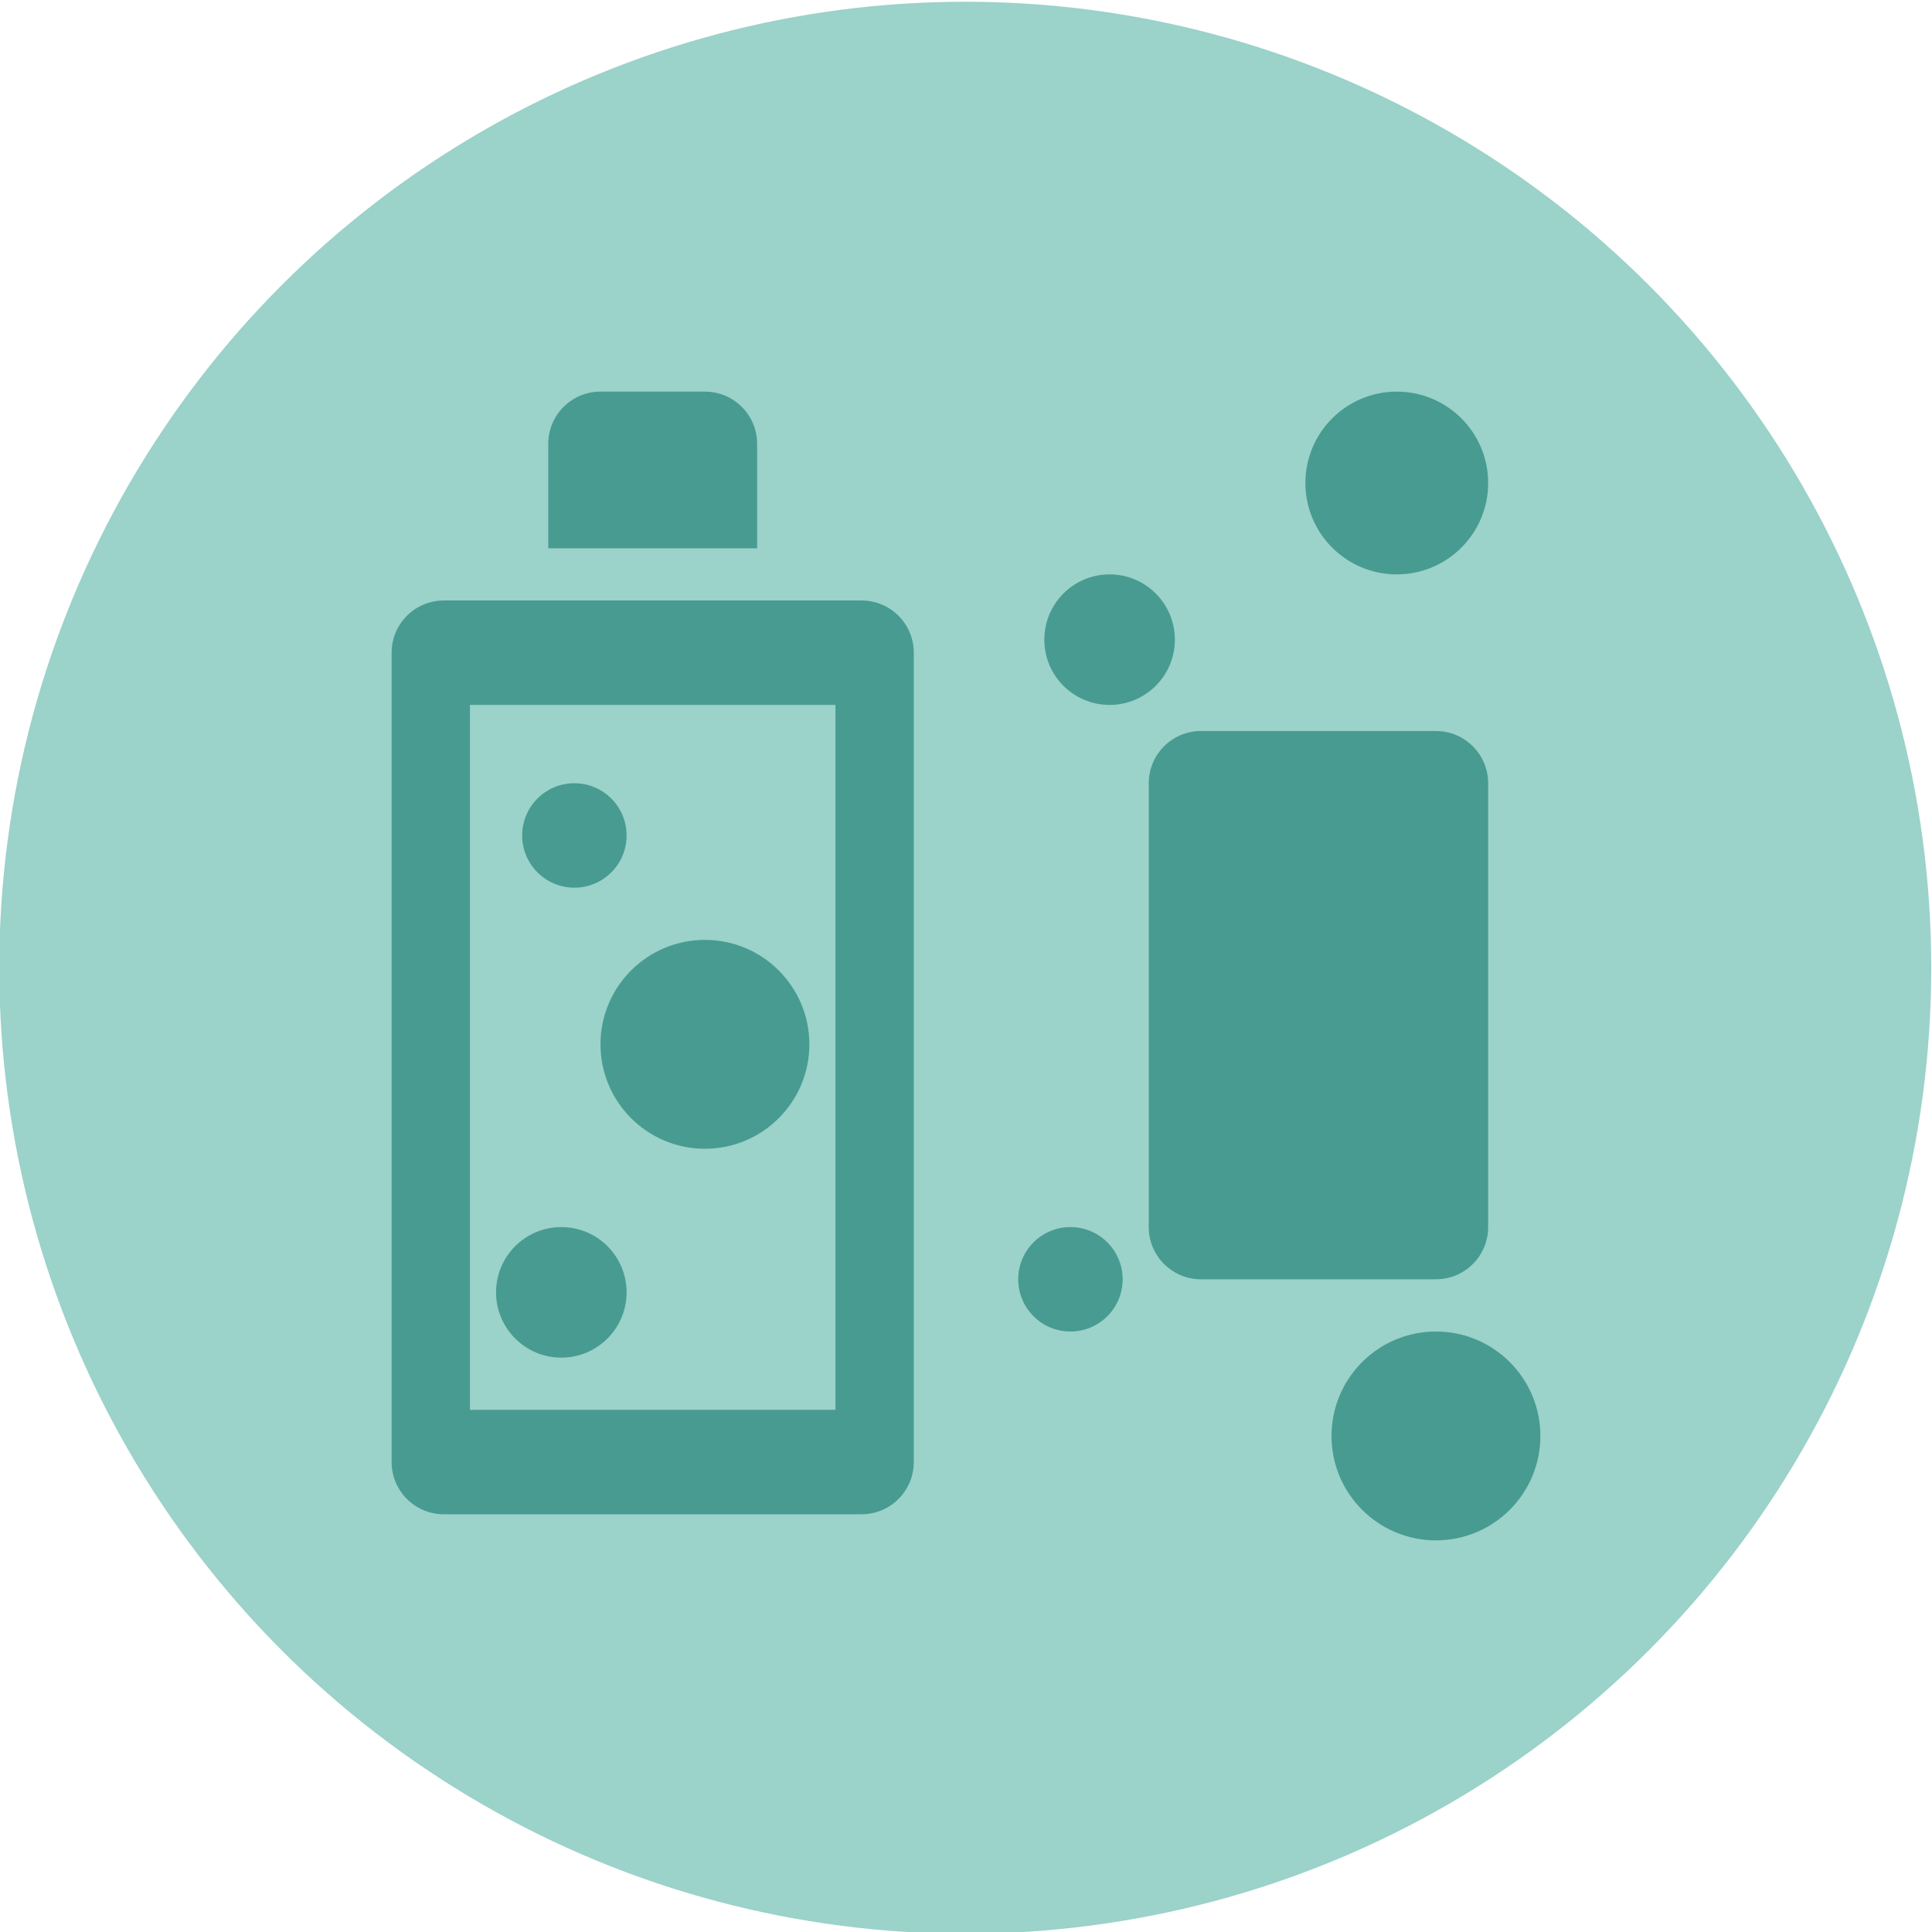 <?xml version="1.0" encoding="utf-8"?>
<!-- Generator: Adobe Illustrator 25.2.3, SVG Export Plug-In . SVG Version: 6.00 Build 0)  -->
<svg version="1.1" xmlns="http://www.w3.org/2000/svg" xmlns:xlink="http://www.w3.org/1999/xlink" x="0px" y="0px"
	 viewBox="0 0 1554 1554" style="enable-background:new 0 0 1554 1554;" xml:space="preserve">
<style type="text/css">
	.st0{fill:#E9A6C9;}
	.st1{fill:#FBC089;}
	.st2{fill:#C7E2C0;}
	.st3{fill:#9BD2CA;}
	.st4{fill:#489B91;}
	.st5{fill:#E34D99;}
	.st6{fill:#EC8231;}
	.st7{fill:#76BF60;}
</style>
<g id="base_grid">
	<circle class="st3" cx="776.4" cy="778.4" r="777"/>
</g>
<g id="design">
	<g>
		<path class="st4" d="M1197,987V630c0-23.2-18.8-42-42-42H966c-23.2,0-42,18.8-42,42v357c0,23.2,18.8,42,42,42h189
			C1178.2,1029,1197,1010.2,1197,987z"/>
		<path class="st4" d="M693,483H357c-23.2,0-42,18.8-42,42v651c0,23.2,18.8,42,42,42h336c23.2,0,42-18.8,42-42V525
			C735,501.8,716.2,483,693,483z M672,1134H378V567h294V1134z"/>
		<path class="st4" d="M609,357c0-23.2-18.8-42-42-42h-84c-23.2,0-42,18.8-42,42v84h168V357z"/>
		<circle class="st4" cx="1123.5" cy="388.5" r="73.5"/>
		<circle class="st4" cx="861" cy="1029" r="42"/>
		<circle class="st4" cx="892.5" cy="514.5" r="52.5"/>
		<circle class="st4" cx="1155" cy="1155" r="84"/>
		<circle class="st4" cx="451.5" cy="1039.5" r="52.5"/>
		<circle class="st4" cx="462" cy="672" r="42"/>
		<circle class="st4" cx="567" cy="840" r="84"/>
	</g>
</g>
</svg>

